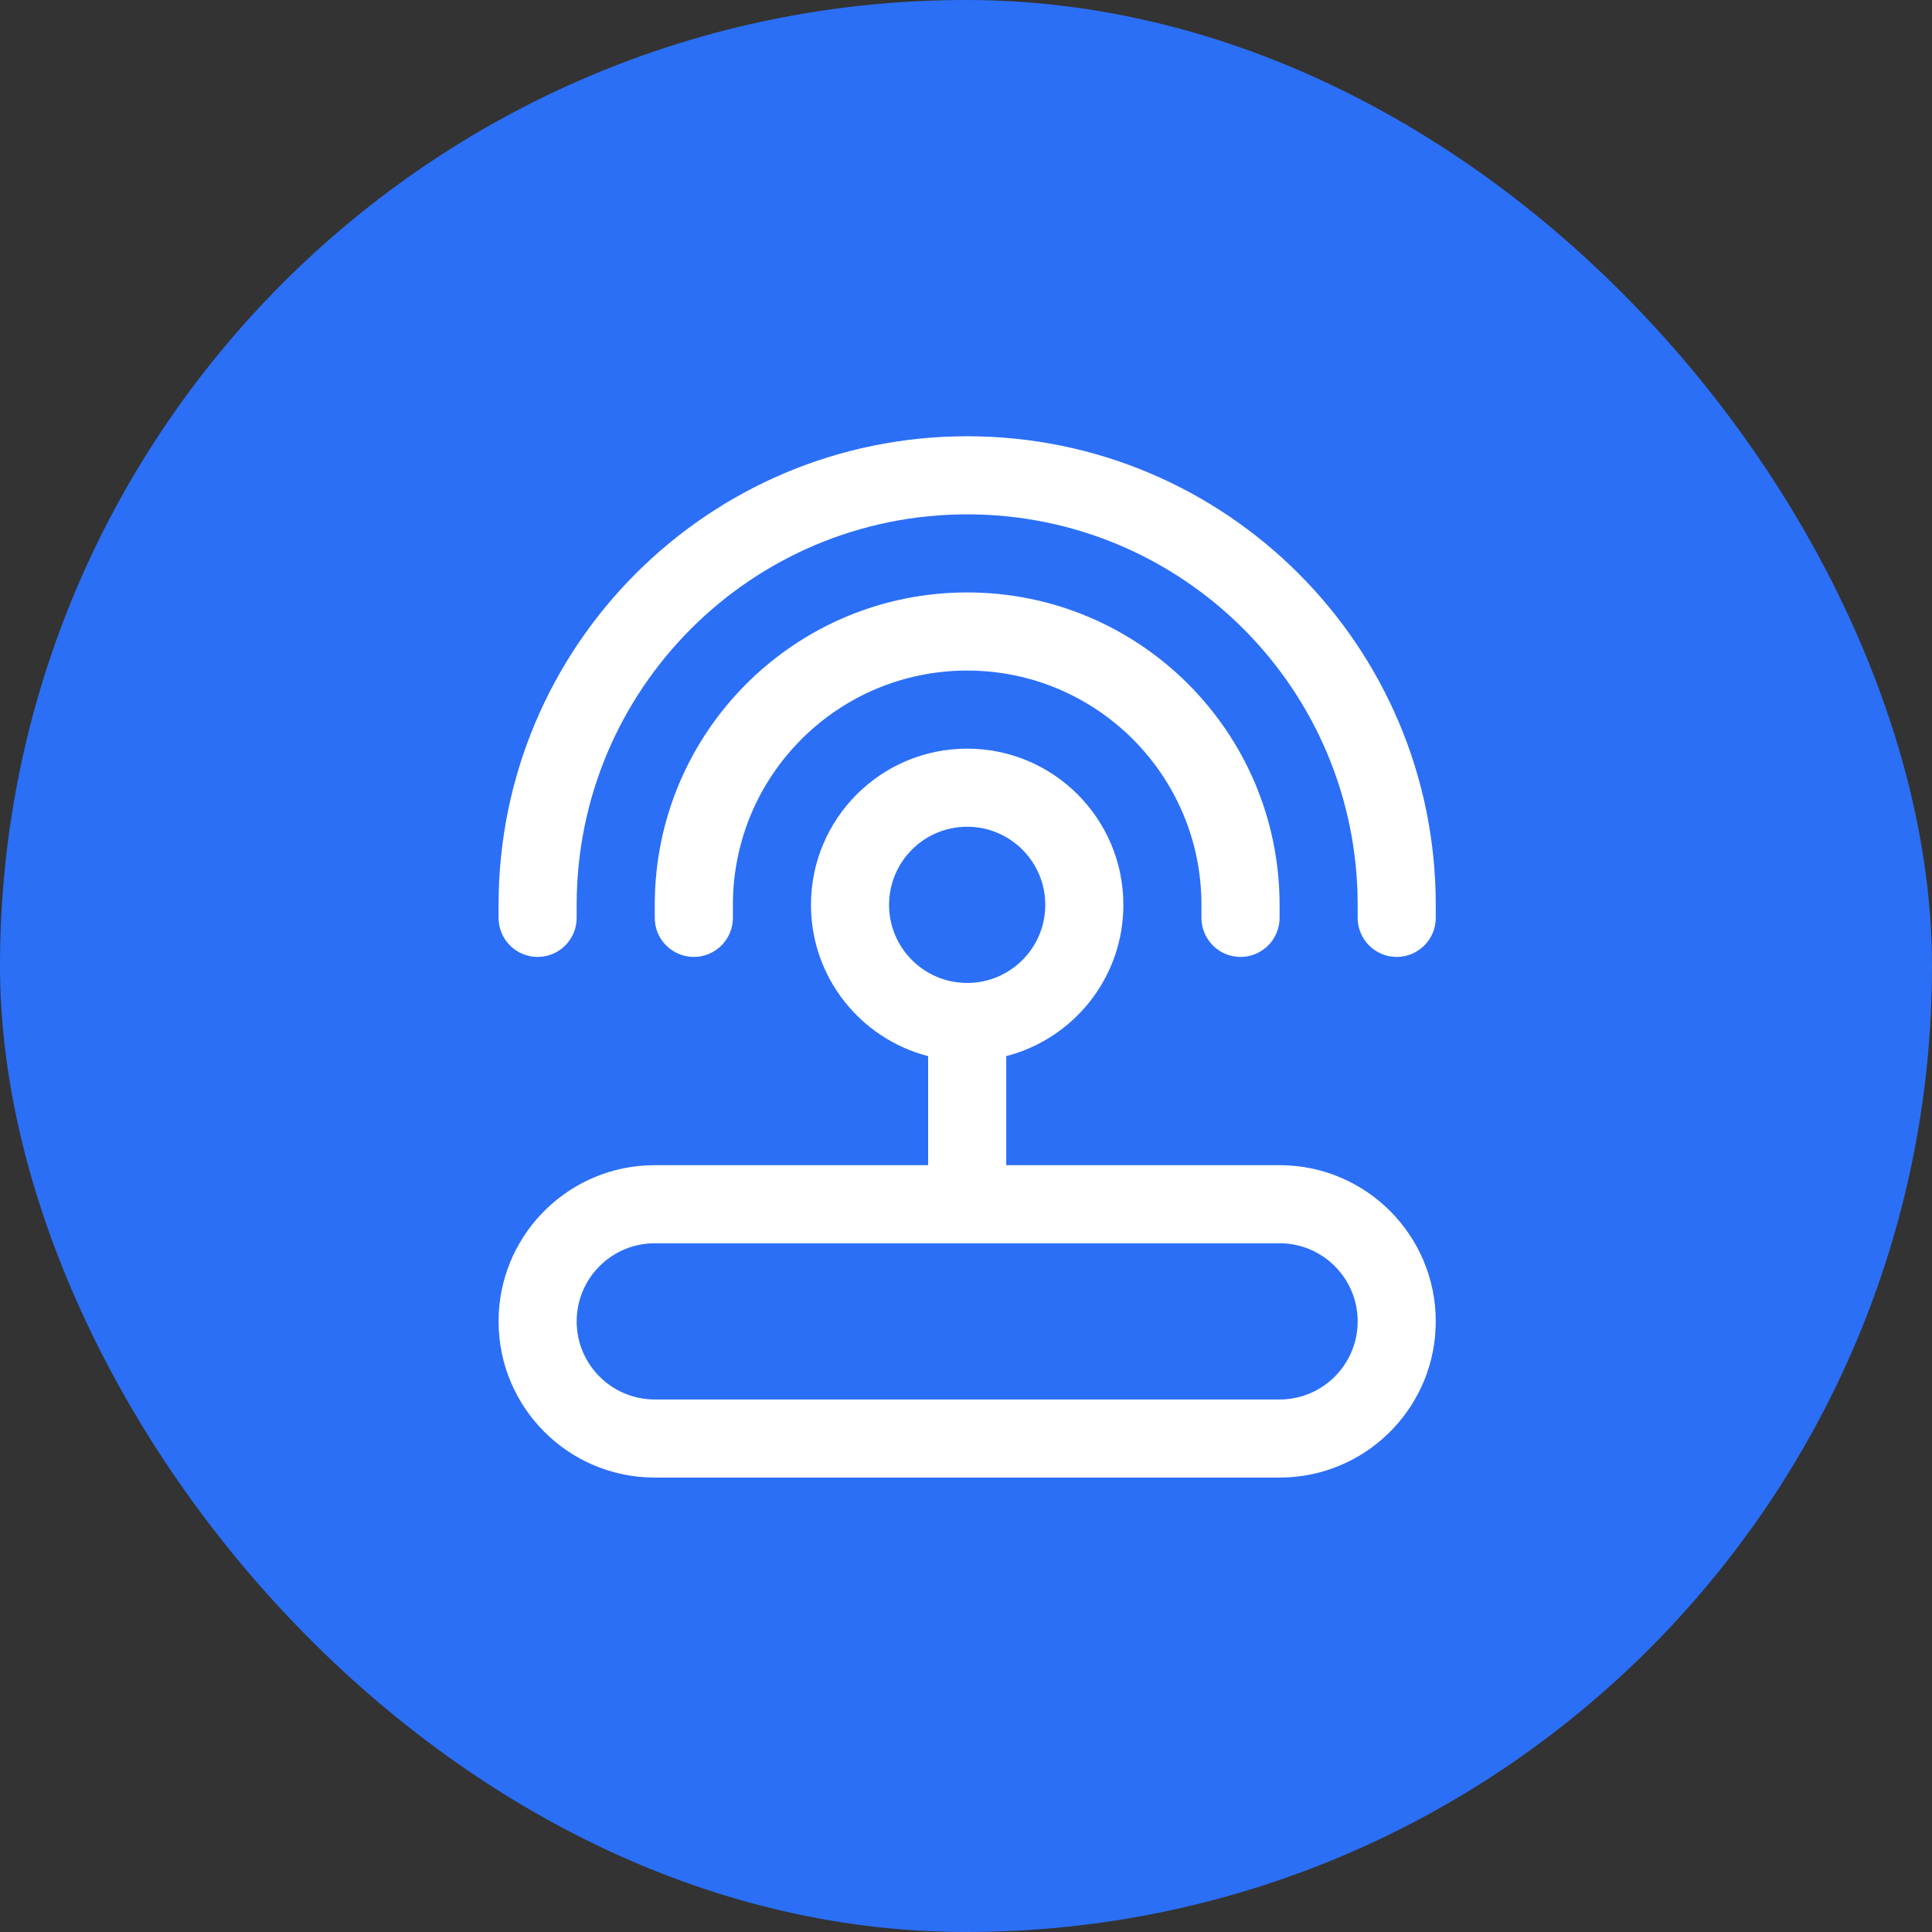 <svg width="62" height="62" viewBox="0 0 62 62" fill="none" xmlns="http://www.w3.org/2000/svg">
<rect x="0" y="0" width="62" height="62" fill="#333333" stroke="none"/>
<rect width="62" height="62" rx="31" fill="#2B6FF6"/>
<path d="M31.038 24.025C33.806 24.025 36.05 26.269 36.05 29.038C36.05 31.272 34.589 33.164 32.569 33.812L32.291 33.892V37.392H41.063C43.831 37.392 46.075 39.636 46.075 42.404C46.075 45.074 43.989 47.256 41.357 47.408L41.063 47.417H21.012C18.244 47.417 16 45.173 16 42.404C16 39.735 18.087 37.553 20.718 37.4L21.012 37.392H29.785V33.892C27.623 33.336 26.025 31.373 26.025 29.038C26.025 26.269 28.269 24.025 31.038 24.025ZM41.063 39.898H21.012C19.628 39.898 18.506 41.02 18.506 42.404C18.506 43.789 19.628 44.911 21.012 44.911H41.063C42.447 44.911 43.569 43.789 43.569 42.404C43.569 41.02 42.447 39.898 41.063 39.898ZM31.038 26.531C29.654 26.531 28.531 27.654 28.531 29.038C28.531 30.422 29.654 31.544 31.038 31.544C32.422 31.544 33.544 30.422 33.544 29.038C33.544 27.654 32.422 26.531 31.038 26.531ZM31.038 14C39.343 14 46.075 20.733 46.075 29.038V29.455C46.075 30.147 45.514 30.709 44.822 30.709C44.13 30.709 43.569 30.147 43.569 29.455V29.038C43.569 22.117 37.959 16.506 31.038 16.506C24.117 16.506 18.506 22.117 18.506 29.038V29.455C18.506 30.147 17.945 30.709 17.253 30.709C16.561 30.709 16 30.147 16 29.455V29.038C16 20.733 22.733 14 31.038 14ZM31.038 19.012C36.574 19.012 41.063 23.501 41.063 29.038V29.455C41.063 30.147 40.502 30.709 39.81 30.709C39.117 30.709 38.556 30.147 38.556 29.455V29.038C38.556 24.885 35.19 21.519 31.038 21.519C26.885 21.519 23.519 24.885 23.519 29.038V29.455C23.519 30.147 22.958 30.709 22.266 30.709C21.574 30.709 21.012 30.147 21.012 29.455V29.038C21.012 23.501 25.501 19.012 31.038 19.012Z" fill="white"/>
</svg>
